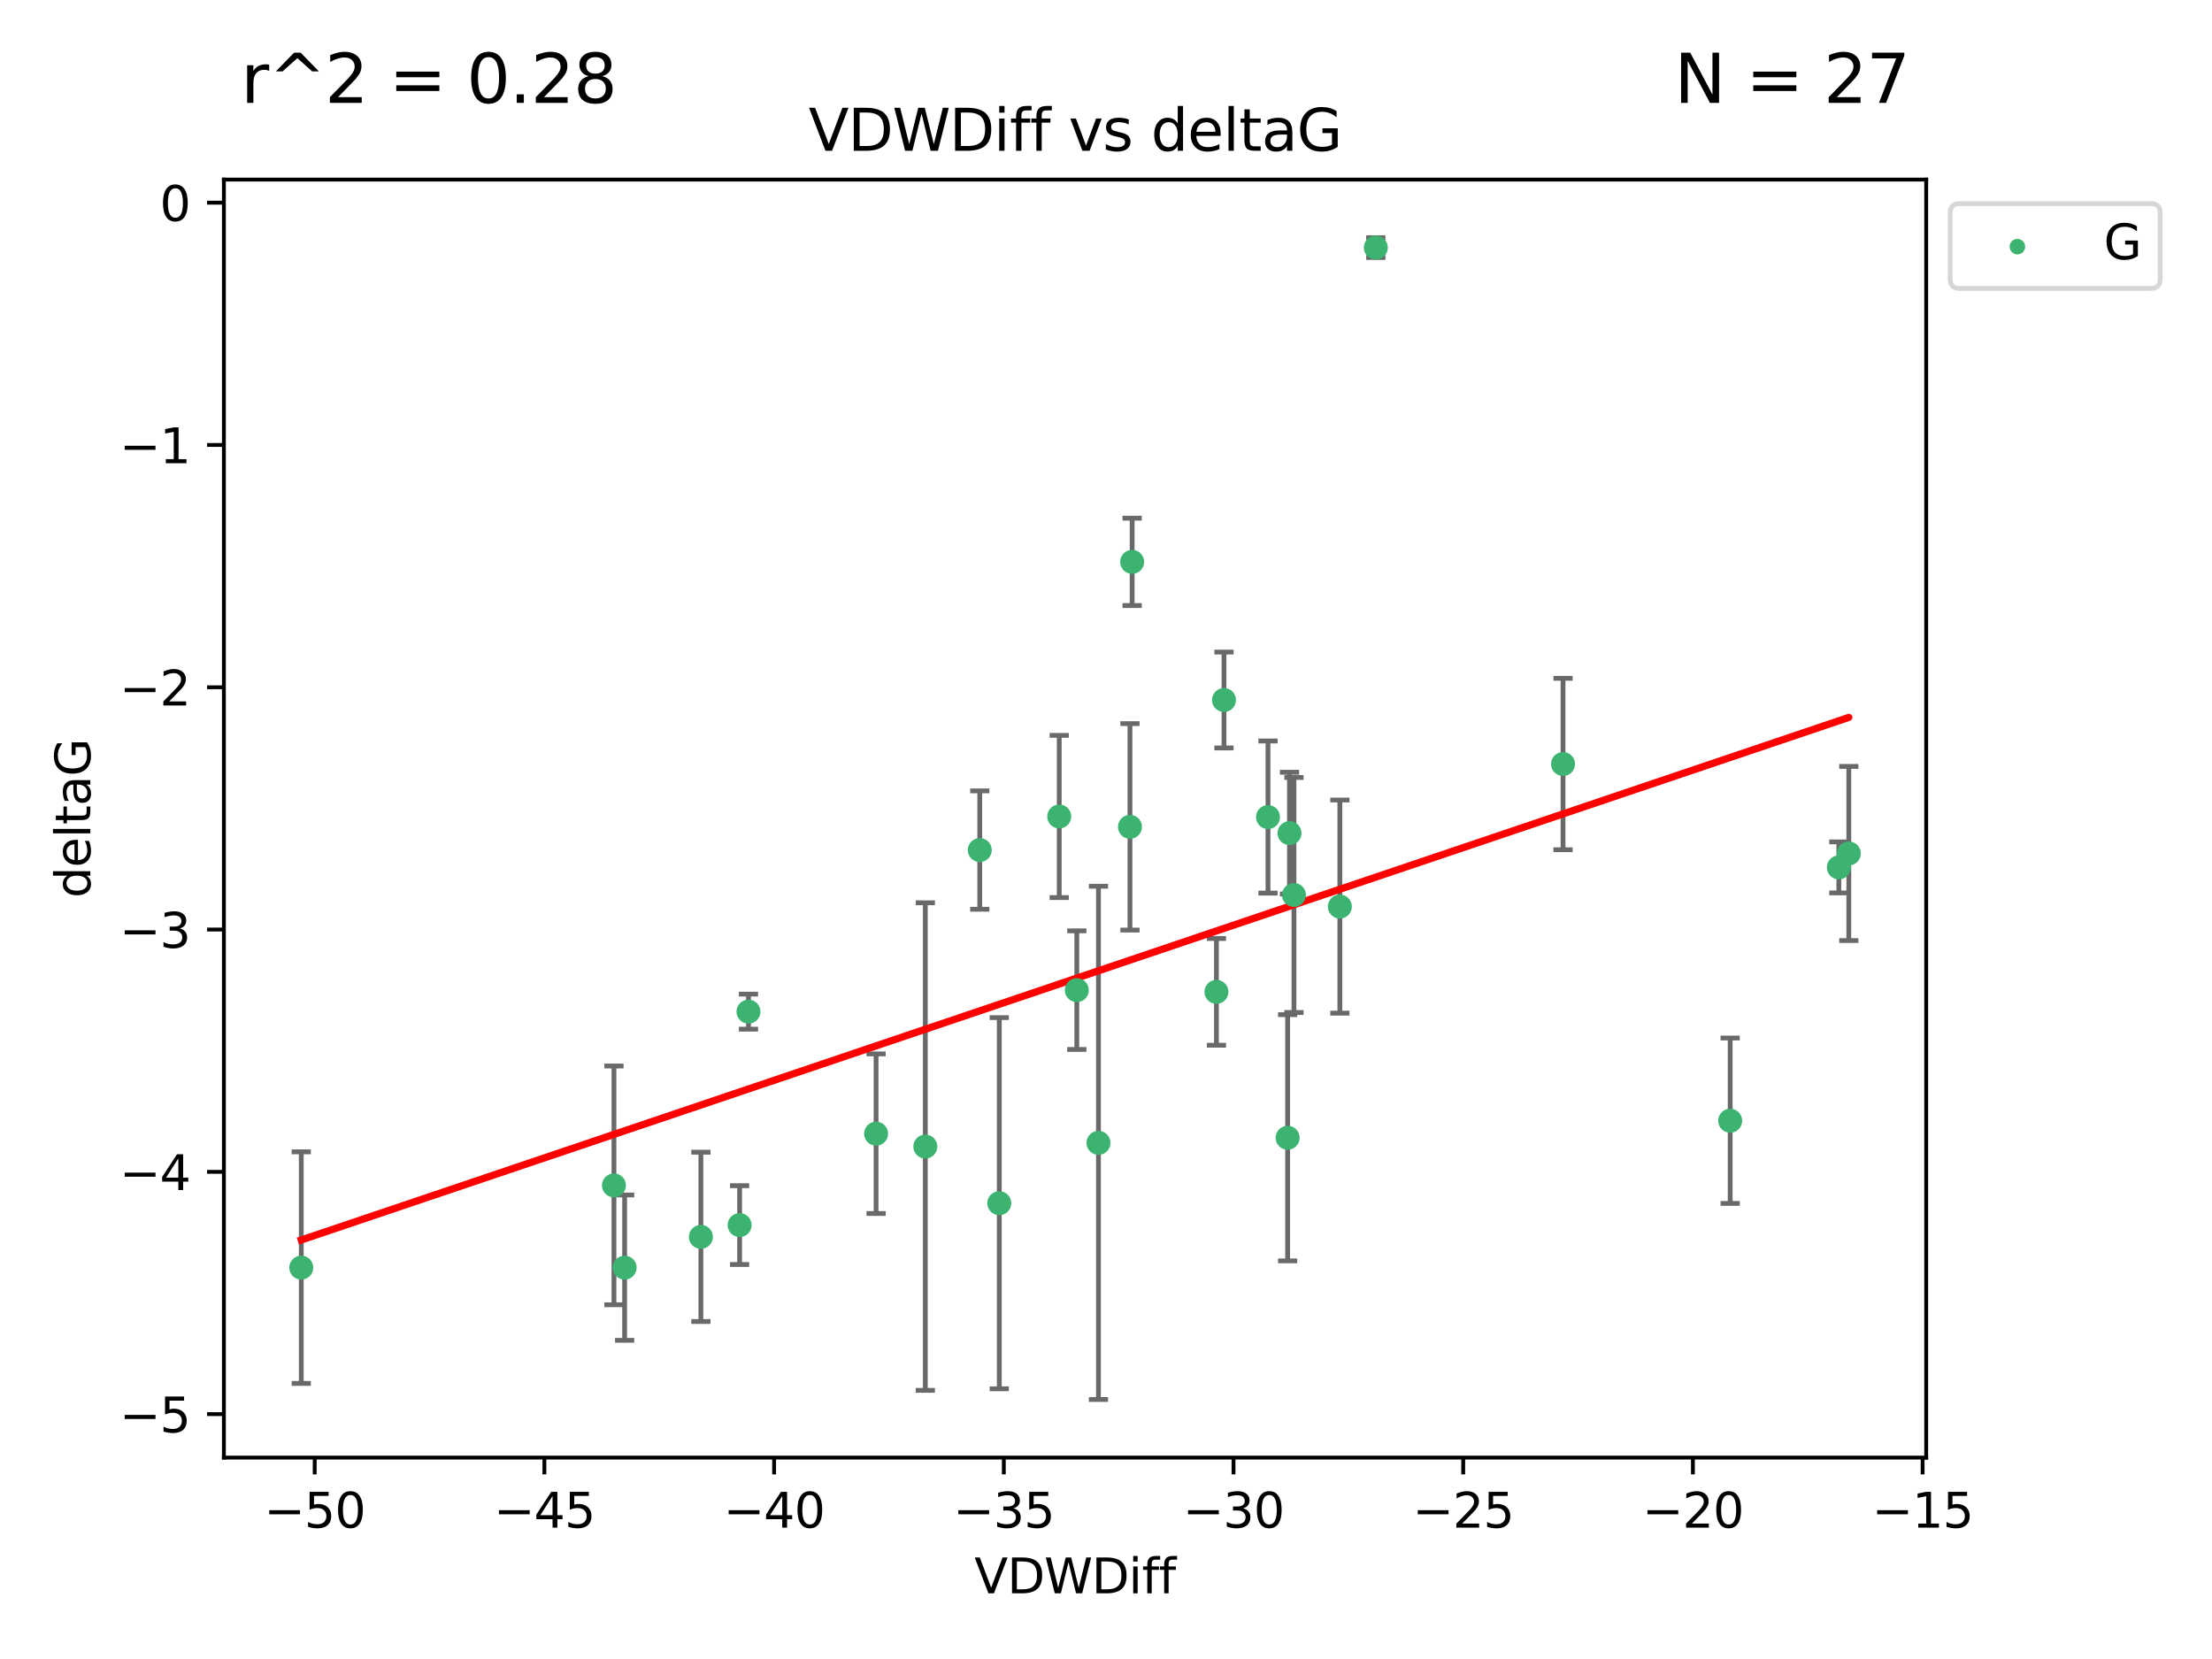 <?xml version="1.0" encoding="utf-8" standalone="no"?>
<!DOCTYPE svg PUBLIC "-//W3C//DTD SVG 1.1//EN"
  "http://www.w3.org/Graphics/SVG/1.1/DTD/svg11.dtd">
<svg xmlns:xlink="http://www.w3.org/1999/xlink" width="460.8pt" height="345.6pt" viewBox="0 0 460.8 345.6" xmlns="http://www.w3.org/2000/svg" version="1.1">
 <defs>
  <style type="text/css">*{stroke-linejoin: round; stroke-linecap: butt}</style>
 </defs>
 <g id="figure_1">
  <g id="patch_1">
   <path d="M 0 345.6 
L 460.8 345.6 
L 460.8 0 
L 0 0 
z
" style="fill: #ffffff"/>
  </g>
  <g id="axes_1">
   <g id="patch_2">
    <path d="M 46.64 303.64 
L 401.26 303.64 
L 401.26 37.411 
L 46.64 37.411 
z
" style="fill: #ffffff"/>
   </g>
   <g id="PathCollection_1">
    <defs>
     <path id="m684fda9895" d="M 0 1.118 
C 0.297 1.118 0.581 1 0.791 0.791 
C 1 0.581 1.118 0.297 1.118 0 
C 1.118 -0.297 1 -0.581 0.791 -0.791 
C 0.581 -1 0.297 -1.118 0 -1.118 
C -0.297 -1.118 -0.581 -1 -0.791 -0.791 
C -1 -0.581 -1.118 -0.297 -1.118 0 
C -1.118 0.297 -1 0.581 -0.791 0.791 
C -0.581 1 -0.297 1.118 0 1.118 
z
" style="stroke: #3cb371"/>
    </defs>
    <g clip-path="url(#p4670d445ef)">
     <use xlink:href="#m684fda9895" x="62.759" y="264.069" style="fill: #3cb371; stroke: #3cb371"/>
     <use xlink:href="#m684fda9895" x="127.897" y="246.937" style="fill: #3cb371; stroke: #3cb371"/>
     <use xlink:href="#m684fda9895" x="154.075" y="255.209" style="fill: #3cb371; stroke: #3cb371"/>
     <use xlink:href="#m684fda9895" x="146.008" y="257.659" style="fill: #3cb371; stroke: #3cb371"/>
     <use xlink:href="#m684fda9895" x="130.122" y="264.072" style="fill: #3cb371; stroke: #3cb371"/>
     <use xlink:href="#m684fda9895" x="224.318" y="206.264" style="fill: #3cb371; stroke: #3cb371"/>
     <use xlink:href="#m684fda9895" x="208.168" y="250.65" style="fill: #3cb371; stroke: #3cb371"/>
     <use xlink:href="#m684fda9895" x="253.406" y="206.622" style="fill: #3cb371; stroke: #3cb371"/>
     <use xlink:href="#m684fda9895" x="254.98" y="145.823" style="fill: #3cb371; stroke: #3cb371"/>
     <use xlink:href="#m684fda9895" x="204.103" y="177.085" style="fill: #3cb371; stroke: #3cb371"/>
     <use xlink:href="#m684fda9895" x="279.118" y="188.858" style="fill: #3cb371; stroke: #3cb371"/>
     <use xlink:href="#m684fda9895" x="192.76" y="238.852" style="fill: #3cb371; stroke: #3cb371"/>
     <use xlink:href="#m684fda9895" x="155.92" y="210.745" style="fill: #3cb371; stroke: #3cb371"/>
     <use xlink:href="#m684fda9895" x="235.847" y="117.048" style="fill: #3cb371; stroke: #3cb371"/>
     <use xlink:href="#m684fda9895" x="228.83" y="238.08" style="fill: #3cb371; stroke: #3cb371"/>
     <use xlink:href="#m684fda9895" x="182.503" y="236.168" style="fill: #3cb371; stroke: #3cb371"/>
     <use xlink:href="#m684fda9895" x="220.658" y="170.086" style="fill: #3cb371; stroke: #3cb371"/>
     <use xlink:href="#m684fda9895" x="264.146" y="170.207" style="fill: #3cb371; stroke: #3cb371"/>
     <use xlink:href="#m684fda9895" x="269.555" y="186.441" style="fill: #3cb371; stroke: #3cb371"/>
     <use xlink:href="#m684fda9895" x="268.628" y="173.557" style="fill: #3cb371; stroke: #3cb371"/>
     <use xlink:href="#m684fda9895" x="268.236" y="237.019" style="fill: #3cb371; stroke: #3cb371"/>
     <use xlink:href="#m684fda9895" x="235.392" y="172.248" style="fill: #3cb371; stroke: #3cb371"/>
     <use xlink:href="#m684fda9895" x="286.605" y="51.577" style="fill: #3cb371; stroke: #3cb371"/>
     <use xlink:href="#m684fda9895" x="385.141" y="177.796" style="fill: #3cb371; stroke: #3cb371"/>
     <use xlink:href="#m684fda9895" x="325.607" y="159.16" style="fill: #3cb371; stroke: #3cb371"/>
     <use xlink:href="#m684fda9895" x="383.065" y="180.698" style="fill: #3cb371; stroke: #3cb371"/>
     <use xlink:href="#m684fda9895" x="360.427" y="233.466" style="fill: #3cb371; stroke: #3cb371"/>
    </g>
   </g>
   <g id="matplotlib.axis_1">
    <g id="xtick_1">
     <g id="line2d_1">
      <defs>
       <path id="m253610bbf4" d="M 0 0 
L 0 3.5 
" style="stroke: #000000; stroke-width: 0.8"/>
      </defs>
      <g>
       <use xlink:href="#m253610bbf4" x="65.558" y="303.64" style="stroke: #000000; stroke-width: 0.8"/>
      </g>
     </g>
     <g id="text_1">
      <!-- −50 -->
      <g transform="translate(55.006 318.238)scale(0.1 -0.1)">
       <defs>
        <path id="DejaVuSans-2212" d="M 678 2272 
L 4684 2272 
L 4684 1741 
L 678 1741 
L 678 2272 
z
" transform="scale(0.016)"/>
        <path id="DejaVuSans-35" d="M 691 4666 
L 3169 4666 
L 3169 4134 
L 1269 4134 
L 1269 2991 
Q 1406 3038 1543 3061 
Q 1681 3084 1819 3084 
Q 2600 3084 3056 2656 
Q 3513 2228 3513 1497 
Q 3513 744 3044 326 
Q 2575 -91 1722 -91 
Q 1428 -91 1123 -41 
Q 819 9 494 109 
L 494 744 
Q 775 591 1075 516 
Q 1375 441 1709 441 
Q 2250 441 2565 725 
Q 2881 1009 2881 1497 
Q 2881 1984 2565 2268 
Q 2250 2553 1709 2553 
Q 1456 2553 1204 2497 
Q 953 2441 691 2322 
L 691 4666 
z
" transform="scale(0.016)"/>
        <path id="DejaVuSans-30" d="M 2034 4250 
Q 1547 4250 1301 3770 
Q 1056 3291 1056 2328 
Q 1056 1369 1301 889 
Q 1547 409 2034 409 
Q 2525 409 2770 889 
Q 3016 1369 3016 2328 
Q 3016 3291 2770 3770 
Q 2525 4250 2034 4250 
z
M 2034 4750 
Q 2819 4750 3233 4129 
Q 3647 3509 3647 2328 
Q 3647 1150 3233 529 
Q 2819 -91 2034 -91 
Q 1250 -91 836 529 
Q 422 1150 422 2328 
Q 422 3509 836 4129 
Q 1250 4750 2034 4750 
z
" transform="scale(0.016)"/>
       </defs>
       <use xlink:href="#DejaVuSans-2212"/>
       <use xlink:href="#DejaVuSans-35" x="83.789"/>
       <use xlink:href="#DejaVuSans-30" x="147.412"/>
      </g>
     </g>
    </g>
    <g id="xtick_2">
     <g id="line2d_2">
      <g>
       <use xlink:href="#m253610bbf4" x="113.409" y="303.64" style="stroke: #000000; stroke-width: 0.8"/>
      </g>
     </g>
     <g id="text_2">
      <!-- −45 -->
      <g transform="translate(102.857 318.238)scale(0.1 -0.1)">
       <defs>
        <path id="DejaVuSans-34" d="M 2419 4116 
L 825 1625 
L 2419 1625 
L 2419 4116 
z
M 2253 4666 
L 3047 4666 
L 3047 1625 
L 3713 1625 
L 3713 1100 
L 3047 1100 
L 3047 0 
L 2419 0 
L 2419 1100 
L 313 1100 
L 313 1709 
L 2253 4666 
z
" transform="scale(0.016)"/>
       </defs>
       <use xlink:href="#DejaVuSans-2212"/>
       <use xlink:href="#DejaVuSans-34" x="83.789"/>
       <use xlink:href="#DejaVuSans-35" x="147.412"/>
      </g>
     </g>
    </g>
    <g id="xtick_3">
     <g id="line2d_3">
      <g>
       <use xlink:href="#m253610bbf4" x="161.26" y="303.64" style="stroke: #000000; stroke-width: 0.8"/>
      </g>
     </g>
     <g id="text_3">
      <!-- −40 -->
      <g transform="translate(150.708 318.238)scale(0.1 -0.1)">
       <use xlink:href="#DejaVuSans-2212"/>
       <use xlink:href="#DejaVuSans-34" x="83.789"/>
       <use xlink:href="#DejaVuSans-30" x="147.412"/>
      </g>
     </g>
    </g>
    <g id="xtick_4">
     <g id="line2d_4">
      <g>
       <use xlink:href="#m253610bbf4" x="209.111" y="303.64" style="stroke: #000000; stroke-width: 0.8"/>
      </g>
     </g>
     <g id="text_4">
      <!-- −35 -->
      <g transform="translate(198.559 318.238)scale(0.1 -0.1)">
       <defs>
        <path id="DejaVuSans-33" d="M 2597 2516 
Q 3050 2419 3304 2112 
Q 3559 1806 3559 1356 
Q 3559 666 3084 287 
Q 2609 -91 1734 -91 
Q 1441 -91 1130 -33 
Q 819 25 488 141 
L 488 750 
Q 750 597 1062 519 
Q 1375 441 1716 441 
Q 2309 441 2620 675 
Q 2931 909 2931 1356 
Q 2931 1769 2642 2001 
Q 2353 2234 1838 2234 
L 1294 2234 
L 1294 2753 
L 1863 2753 
Q 2328 2753 2575 2939 
Q 2822 3125 2822 3475 
Q 2822 3834 2567 4026 
Q 2313 4219 1838 4219 
Q 1578 4219 1281 4162 
Q 984 4106 628 3988 
L 628 4550 
Q 988 4650 1302 4700 
Q 1616 4750 1894 4750 
Q 2613 4750 3031 4423 
Q 3450 4097 3450 3541 
Q 3450 3153 3228 2886 
Q 3006 2619 2597 2516 
z
" transform="scale(0.016)"/>
       </defs>
       <use xlink:href="#DejaVuSans-2212"/>
       <use xlink:href="#DejaVuSans-33" x="83.789"/>
       <use xlink:href="#DejaVuSans-35" x="147.412"/>
      </g>
     </g>
    </g>
    <g id="xtick_5">
     <g id="line2d_5">
      <g>
       <use xlink:href="#m253610bbf4" x="256.962" y="303.64" style="stroke: #000000; stroke-width: 0.8"/>
      </g>
     </g>
     <g id="text_5">
      <!-- −30 -->
      <g transform="translate(246.41 318.238)scale(0.1 -0.1)">
       <use xlink:href="#DejaVuSans-2212"/>
       <use xlink:href="#DejaVuSans-33" x="83.789"/>
       <use xlink:href="#DejaVuSans-30" x="147.412"/>
      </g>
     </g>
    </g>
    <g id="xtick_6">
     <g id="line2d_6">
      <g>
       <use xlink:href="#m253610bbf4" x="304.813" y="303.64" style="stroke: #000000; stroke-width: 0.8"/>
      </g>
     </g>
     <g id="text_6">
      <!-- −25 -->
      <g transform="translate(294.261 318.238)scale(0.1 -0.1)">
       <defs>
        <path id="DejaVuSans-32" d="M 1228 531 
L 3431 531 
L 3431 0 
L 469 0 
L 469 531 
Q 828 903 1448 1529 
Q 2069 2156 2228 2338 
Q 2531 2678 2651 2914 
Q 2772 3150 2772 3378 
Q 2772 3750 2511 3984 
Q 2250 4219 1831 4219 
Q 1534 4219 1204 4116 
Q 875 4013 500 3803 
L 500 4441 
Q 881 4594 1212 4672 
Q 1544 4750 1819 4750 
Q 2544 4750 2975 4387 
Q 3406 4025 3406 3419 
Q 3406 3131 3298 2873 
Q 3191 2616 2906 2266 
Q 2828 2175 2409 1742 
Q 1991 1309 1228 531 
z
" transform="scale(0.016)"/>
       </defs>
       <use xlink:href="#DejaVuSans-2212"/>
       <use xlink:href="#DejaVuSans-32" x="83.789"/>
       <use xlink:href="#DejaVuSans-35" x="147.412"/>
      </g>
     </g>
    </g>
    <g id="xtick_7">
     <g id="line2d_7">
      <g>
       <use xlink:href="#m253610bbf4" x="352.664" y="303.64" style="stroke: #000000; stroke-width: 0.8"/>
      </g>
     </g>
     <g id="text_7">
      <!-- −20 -->
      <g transform="translate(342.112 318.238)scale(0.1 -0.1)">
       <use xlink:href="#DejaVuSans-2212"/>
       <use xlink:href="#DejaVuSans-32" x="83.789"/>
       <use xlink:href="#DejaVuSans-30" x="147.412"/>
      </g>
     </g>
    </g>
    <g id="xtick_8">
     <g id="line2d_8">
      <g>
       <use xlink:href="#m253610bbf4" x="400.515" y="303.64" style="stroke: #000000; stroke-width: 0.8"/>
      </g>
     </g>
     <g id="text_8">
      <!-- −15 -->
      <g transform="translate(389.963 318.238)scale(0.1 -0.1)">
       <defs>
        <path id="DejaVuSans-31" d="M 794 531 
L 1825 531 
L 1825 4091 
L 703 3866 
L 703 4441 
L 1819 4666 
L 2450 4666 
L 2450 531 
L 3481 531 
L 3481 0 
L 794 0 
L 794 531 
z
" transform="scale(0.016)"/>
       </defs>
       <use xlink:href="#DejaVuSans-2212"/>
       <use xlink:href="#DejaVuSans-31" x="83.789"/>
       <use xlink:href="#DejaVuSans-35" x="147.412"/>
      </g>
     </g>
    </g>
    <g id="text_9">
     <!-- VDWDiff -->
     <g transform="translate(202.977 331.917)scale(0.1 -0.1)">
      <defs>
       <path id="DejaVuSans-56" d="M 1831 0 
L 50 4666 
L 709 4666 
L 2188 738 
L 3669 4666 
L 4325 4666 
L 2547 0 
L 1831 0 
z
" transform="scale(0.016)"/>
       <path id="DejaVuSans-44" d="M 1259 4147 
L 1259 519 
L 2022 519 
Q 2988 519 3436 956 
Q 3884 1394 3884 2338 
Q 3884 3275 3436 3711 
Q 2988 4147 2022 4147 
L 1259 4147 
z
M 628 4666 
L 1925 4666 
Q 3281 4666 3915 4102 
Q 4550 3538 4550 2338 
Q 4550 1131 3912 565 
Q 3275 0 1925 0 
L 628 0 
L 628 4666 
z
" transform="scale(0.016)"/>
       <path id="DejaVuSans-57" d="M 213 4666 
L 850 4666 
L 1831 722 
L 2809 4666 
L 3519 4666 
L 4500 722 
L 5478 4666 
L 6119 4666 
L 4947 0 
L 4153 0 
L 3169 4050 
L 2175 0 
L 1381 0 
L 213 4666 
z
" transform="scale(0.016)"/>
       <path id="DejaVuSans-69" d="M 603 3500 
L 1178 3500 
L 1178 0 
L 603 0 
L 603 3500 
z
M 603 4863 
L 1178 4863 
L 1178 4134 
L 603 4134 
L 603 4863 
z
" transform="scale(0.016)"/>
       <path id="DejaVuSans-66" d="M 2375 4863 
L 2375 4384 
L 1825 4384 
Q 1516 4384 1395 4259 
Q 1275 4134 1275 3809 
L 1275 3500 
L 2222 3500 
L 2222 3053 
L 1275 3053 
L 1275 0 
L 697 0 
L 697 3053 
L 147 3053 
L 147 3500 
L 697 3500 
L 697 3744 
Q 697 4328 969 4595 
Q 1241 4863 1831 4863 
L 2375 4863 
z
" transform="scale(0.016)"/>
      </defs>
      <use xlink:href="#DejaVuSans-56"/>
      <use xlink:href="#DejaVuSans-44" x="68.408"/>
      <use xlink:href="#DejaVuSans-57" x="145.41"/>
      <use xlink:href="#DejaVuSans-44" x="244.287"/>
      <use xlink:href="#DejaVuSans-69" x="321.289"/>
      <use xlink:href="#DejaVuSans-66" x="349.072"/>
      <use xlink:href="#DejaVuSans-66" x="384.277"/>
     </g>
    </g>
   </g>
   <g id="matplotlib.axis_2">
    <g id="ytick_1">
     <g id="line2d_9">
      <defs>
       <path id="m096ee2877f" d="M 0 0 
L -3.5 0 
" style="stroke: #000000; stroke-width: 0.8"/>
      </defs>
      <g>
       <use xlink:href="#m096ee2877f" x="46.64" y="294.589" style="stroke: #000000; stroke-width: 0.8"/>
      </g>
     </g>
     <g id="text_10">
      <!-- −5 -->
      <g transform="translate(24.898 298.388)scale(0.1 -0.1)">
       <use xlink:href="#DejaVuSans-2212"/>
       <use xlink:href="#DejaVuSans-35" x="83.789"/>
      </g>
     </g>
    </g>
    <g id="ytick_2">
     <g id="line2d_10">
      <g>
       <use xlink:href="#m096ee2877f" x="46.64" y="244.116" style="stroke: #000000; stroke-width: 0.8"/>
      </g>
     </g>
     <g id="text_11">
      <!-- −4 -->
      <g transform="translate(24.898 247.915)scale(0.1 -0.1)">
       <use xlink:href="#DejaVuSans-2212"/>
       <use xlink:href="#DejaVuSans-34" x="83.789"/>
      </g>
     </g>
    </g>
    <g id="ytick_3">
     <g id="line2d_11">
      <g>
       <use xlink:href="#m096ee2877f" x="46.64" y="193.642" style="stroke: #000000; stroke-width: 0.8"/>
      </g>
     </g>
     <g id="text_12">
      <!-- −3 -->
      <g transform="translate(24.898 197.441)scale(0.1 -0.1)">
       <use xlink:href="#DejaVuSans-2212"/>
       <use xlink:href="#DejaVuSans-33" x="83.789"/>
      </g>
     </g>
    </g>
    <g id="ytick_4">
     <g id="line2d_12">
      <g>
       <use xlink:href="#m096ee2877f" x="46.64" y="143.169" style="stroke: #000000; stroke-width: 0.8"/>
      </g>
     </g>
     <g id="text_13">
      <!-- −2 -->
      <g transform="translate(24.898 146.968)scale(0.1 -0.1)">
       <use xlink:href="#DejaVuSans-2212"/>
       <use xlink:href="#DejaVuSans-32" x="83.789"/>
      </g>
     </g>
    </g>
    <g id="ytick_5">
     <g id="line2d_13">
      <g>
       <use xlink:href="#m096ee2877f" x="46.64" y="92.695" style="stroke: #000000; stroke-width: 0.8"/>
      </g>
     </g>
     <g id="text_14">
      <!-- −1 -->
      <g transform="translate(24.898 96.494)scale(0.1 -0.1)">
       <use xlink:href="#DejaVuSans-2212"/>
       <use xlink:href="#DejaVuSans-31" x="83.789"/>
      </g>
     </g>
    </g>
    <g id="ytick_6">
     <g id="line2d_14">
      <g>
       <use xlink:href="#m096ee2877f" x="46.64" y="42.222" style="stroke: #000000; stroke-width: 0.8"/>
      </g>
     </g>
     <g id="text_15">
      <!-- 0 -->
      <g transform="translate(33.278 46.021)scale(0.1 -0.1)">
       <use xlink:href="#DejaVuSans-30"/>
      </g>
     </g>
    </g>
    <g id="text_16">
     <!-- deltaG -->
     <g transform="translate(18.818 187.064)rotate(-90)scale(0.1 -0.1)">
      <defs>
       <path id="DejaVuSans-64" d="M 2906 2969 
L 2906 4863 
L 3481 4863 
L 3481 0 
L 2906 0 
L 2906 525 
Q 2725 213 2448 61 
Q 2172 -91 1784 -91 
Q 1150 -91 751 415 
Q 353 922 353 1747 
Q 353 2572 751 3078 
Q 1150 3584 1784 3584 
Q 2172 3584 2448 3432 
Q 2725 3281 2906 2969 
z
M 947 1747 
Q 947 1113 1208 752 
Q 1469 391 1925 391 
Q 2381 391 2643 752 
Q 2906 1113 2906 1747 
Q 2906 2381 2643 2742 
Q 2381 3103 1925 3103 
Q 1469 3103 1208 2742 
Q 947 2381 947 1747 
z
" transform="scale(0.016)"/>
       <path id="DejaVuSans-65" d="M 3597 1894 
L 3597 1613 
L 953 1613 
Q 991 1019 1311 708 
Q 1631 397 2203 397 
Q 2534 397 2845 478 
Q 3156 559 3463 722 
L 3463 178 
Q 3153 47 2828 -22 
Q 2503 -91 2169 -91 
Q 1331 -91 842 396 
Q 353 884 353 1716 
Q 353 2575 817 3079 
Q 1281 3584 2069 3584 
Q 2775 3584 3186 3129 
Q 3597 2675 3597 1894 
z
M 3022 2063 
Q 3016 2534 2758 2815 
Q 2500 3097 2075 3097 
Q 1594 3097 1305 2825 
Q 1016 2553 972 2059 
L 3022 2063 
z
" transform="scale(0.016)"/>
       <path id="DejaVuSans-6c" d="M 603 4863 
L 1178 4863 
L 1178 0 
L 603 0 
L 603 4863 
z
" transform="scale(0.016)"/>
       <path id="DejaVuSans-74" d="M 1172 4494 
L 1172 3500 
L 2356 3500 
L 2356 3053 
L 1172 3053 
L 1172 1153 
Q 1172 725 1289 603 
Q 1406 481 1766 481 
L 2356 481 
L 2356 0 
L 1766 0 
Q 1100 0 847 248 
Q 594 497 594 1153 
L 594 3053 
L 172 3053 
L 172 3500 
L 594 3500 
L 594 4494 
L 1172 4494 
z
" transform="scale(0.016)"/>
       <path id="DejaVuSans-61" d="M 2194 1759 
Q 1497 1759 1228 1600 
Q 959 1441 959 1056 
Q 959 750 1161 570 
Q 1363 391 1709 391 
Q 2188 391 2477 730 
Q 2766 1069 2766 1631 
L 2766 1759 
L 2194 1759 
z
M 3341 1997 
L 3341 0 
L 2766 0 
L 2766 531 
Q 2569 213 2275 61 
Q 1981 -91 1556 -91 
Q 1019 -91 701 211 
Q 384 513 384 1019 
Q 384 1609 779 1909 
Q 1175 2209 1959 2209 
L 2766 2209 
L 2766 2266 
Q 2766 2663 2505 2880 
Q 2244 3097 1772 3097 
Q 1472 3097 1187 3025 
Q 903 2953 641 2809 
L 641 3341 
Q 956 3463 1253 3523 
Q 1550 3584 1831 3584 
Q 2591 3584 2966 3190 
Q 3341 2797 3341 1997 
z
" transform="scale(0.016)"/>
       <path id="DejaVuSans-47" d="M 3809 666 
L 3809 1919 
L 2778 1919 
L 2778 2438 
L 4434 2438 
L 4434 434 
Q 4069 175 3628 42 
Q 3188 -91 2688 -91 
Q 1594 -91 976 548 
Q 359 1188 359 2328 
Q 359 3472 976 4111 
Q 1594 4750 2688 4750 
Q 3144 4750 3555 4637 
Q 3966 4525 4313 4306 
L 4313 3634 
Q 3963 3931 3569 4081 
Q 3175 4231 2741 4231 
Q 1884 4231 1454 3753 
Q 1025 3275 1025 2328 
Q 1025 1384 1454 906 
Q 1884 428 2741 428 
Q 3075 428 3337 486 
Q 3600 544 3809 666 
z
" transform="scale(0.016)"/>
      </defs>
      <use xlink:href="#DejaVuSans-64"/>
      <use xlink:href="#DejaVuSans-65" x="63.477"/>
      <use xlink:href="#DejaVuSans-6c" x="125"/>
      <use xlink:href="#DejaVuSans-74" x="152.783"/>
      <use xlink:href="#DejaVuSans-61" x="191.992"/>
      <use xlink:href="#DejaVuSans-47" x="253.271"/>
     </g>
    </g>
   </g>
   <g id="LineCollection_1">
    <path d="M 62.759 288.19 
L 62.759 239.948 
" clip-path="url(#p4670d445ef)" style="fill: none; stroke: #696969"/>
    <path d="M 127.897 271.806 
L 127.897 222.069 
" clip-path="url(#p4670d445ef)" style="fill: none; stroke: #696969"/>
    <path d="M 154.075 263.418 
L 154.075 247 
" clip-path="url(#p4670d445ef)" style="fill: none; stroke: #696969"/>
    <path d="M 146.008 275.295 
L 146.008 240.023 
" clip-path="url(#p4670d445ef)" style="fill: none; stroke: #696969"/>
    <path d="M 130.122 279.211 
L 130.122 248.933 
" clip-path="url(#p4670d445ef)" style="fill: none; stroke: #696969"/>
    <path d="M 224.318 218.619 
L 224.318 193.909 
" clip-path="url(#p4670d445ef)" style="fill: none; stroke: #696969"/>
    <path d="M 208.168 289.318 
L 208.168 211.983 
" clip-path="url(#p4670d445ef)" style="fill: none; stroke: #696969"/>
    <path d="M 253.406 217.741 
L 253.406 195.503 
" clip-path="url(#p4670d445ef)" style="fill: none; stroke: #696969"/>
    <path d="M 254.98 155.811 
L 254.98 135.835 
" clip-path="url(#p4670d445ef)" style="fill: none; stroke: #696969"/>
    <path d="M 204.103 189.416 
L 204.103 164.753 
" clip-path="url(#p4670d445ef)" style="fill: none; stroke: #696969"/>
    <path d="M 279.118 211.057 
L 279.118 166.66 
" clip-path="url(#p4670d445ef)" style="fill: none; stroke: #696969"/>
    <path d="M 192.76 289.638 
L 192.76 188.066 
" clip-path="url(#p4670d445ef)" style="fill: none; stroke: #696969"/>
    <path d="M 155.92 214.393 
L 155.92 207.098 
" clip-path="url(#p4670d445ef)" style="fill: none; stroke: #696969"/>
    <path d="M 235.847 126.147 
L 235.847 107.948 
" clip-path="url(#p4670d445ef)" style="fill: none; stroke: #696969"/>
    <path d="M 228.83 291.539 
L 228.83 184.621 
" clip-path="url(#p4670d445ef)" style="fill: none; stroke: #696969"/>
    <path d="M 182.503 252.793 
L 182.503 219.543 
" clip-path="url(#p4670d445ef)" style="fill: none; stroke: #696969"/>
    <path d="M 220.658 186.98 
L 220.658 153.192 
" clip-path="url(#p4670d445ef)" style="fill: none; stroke: #696969"/>
    <path d="M 264.146 186.051 
L 264.146 154.363 
" clip-path="url(#p4670d445ef)" style="fill: none; stroke: #696969"/>
    <path d="M 269.555 210.922 
L 269.555 161.961 
" clip-path="url(#p4670d445ef)" style="fill: none; stroke: #696969"/>
    <path d="M 268.628 186.238 
L 268.628 160.876 
" clip-path="url(#p4670d445ef)" style="fill: none; stroke: #696969"/>
    <path d="M 268.236 262.664 
L 268.236 211.373 
" clip-path="url(#p4670d445ef)" style="fill: none; stroke: #696969"/>
    <path d="M 235.392 193.753 
L 235.392 150.742 
" clip-path="url(#p4670d445ef)" style="fill: none; stroke: #696969"/>
    <path d="M 286.605 53.642 
L 286.605 49.513 
" clip-path="url(#p4670d445ef)" style="fill: none; stroke: #696969"/>
    <path d="M 385.141 195.935 
L 385.141 159.658 
" clip-path="url(#p4670d445ef)" style="fill: none; stroke: #696969"/>
    <path d="M 325.607 177.013 
L 325.607 141.306 
" clip-path="url(#p4670d445ef)" style="fill: none; stroke: #696969"/>
    <path d="M 383.065 186.013 
L 383.065 175.382 
" clip-path="url(#p4670d445ef)" style="fill: none; stroke: #696969"/>
    <path d="M 360.427 250.692 
L 360.427 216.239 
" clip-path="url(#p4670d445ef)" style="fill: none; stroke: #696969"/>
   </g>
   <g id="line2d_15">
    <defs>
     <path id="m0e57dce0c7" d="M 2 0 
L -2 -0 
" style="stroke: #696969"/>
    </defs>
    <g clip-path="url(#p4670d445ef)">
     <use xlink:href="#m0e57dce0c7" x="62.759" y="288.19" style="fill: #696969; stroke: #696969"/>
     <use xlink:href="#m0e57dce0c7" x="127.897" y="271.806" style="fill: #696969; stroke: #696969"/>
     <use xlink:href="#m0e57dce0c7" x="154.075" y="263.418" style="fill: #696969; stroke: #696969"/>
     <use xlink:href="#m0e57dce0c7" x="146.008" y="275.295" style="fill: #696969; stroke: #696969"/>
     <use xlink:href="#m0e57dce0c7" x="130.122" y="279.211" style="fill: #696969; stroke: #696969"/>
     <use xlink:href="#m0e57dce0c7" x="224.318" y="218.619" style="fill: #696969; stroke: #696969"/>
     <use xlink:href="#m0e57dce0c7" x="208.168" y="289.318" style="fill: #696969; stroke: #696969"/>
     <use xlink:href="#m0e57dce0c7" x="253.406" y="217.741" style="fill: #696969; stroke: #696969"/>
     <use xlink:href="#m0e57dce0c7" x="254.98" y="155.811" style="fill: #696969; stroke: #696969"/>
     <use xlink:href="#m0e57dce0c7" x="204.103" y="189.416" style="fill: #696969; stroke: #696969"/>
     <use xlink:href="#m0e57dce0c7" x="279.118" y="211.057" style="fill: #696969; stroke: #696969"/>
     <use xlink:href="#m0e57dce0c7" x="192.76" y="289.638" style="fill: #696969; stroke: #696969"/>
     <use xlink:href="#m0e57dce0c7" x="155.92" y="214.393" style="fill: #696969; stroke: #696969"/>
     <use xlink:href="#m0e57dce0c7" x="235.847" y="126.147" style="fill: #696969; stroke: #696969"/>
     <use xlink:href="#m0e57dce0c7" x="228.83" y="291.539" style="fill: #696969; stroke: #696969"/>
     <use xlink:href="#m0e57dce0c7" x="182.503" y="252.793" style="fill: #696969; stroke: #696969"/>
     <use xlink:href="#m0e57dce0c7" x="220.658" y="186.98" style="fill: #696969; stroke: #696969"/>
     <use xlink:href="#m0e57dce0c7" x="264.146" y="186.051" style="fill: #696969; stroke: #696969"/>
     <use xlink:href="#m0e57dce0c7" x="269.555" y="210.922" style="fill: #696969; stroke: #696969"/>
     <use xlink:href="#m0e57dce0c7" x="268.628" y="186.238" style="fill: #696969; stroke: #696969"/>
     <use xlink:href="#m0e57dce0c7" x="268.236" y="262.664" style="fill: #696969; stroke: #696969"/>
     <use xlink:href="#m0e57dce0c7" x="235.392" y="193.753" style="fill: #696969; stroke: #696969"/>
     <use xlink:href="#m0e57dce0c7" x="286.605" y="53.642" style="fill: #696969; stroke: #696969"/>
     <use xlink:href="#m0e57dce0c7" x="385.141" y="195.935" style="fill: #696969; stroke: #696969"/>
     <use xlink:href="#m0e57dce0c7" x="325.607" y="177.013" style="fill: #696969; stroke: #696969"/>
     <use xlink:href="#m0e57dce0c7" x="383.065" y="186.013" style="fill: #696969; stroke: #696969"/>
     <use xlink:href="#m0e57dce0c7" x="360.427" y="250.692" style="fill: #696969; stroke: #696969"/>
    </g>
   </g>
   <g id="line2d_16">
    <g clip-path="url(#p4670d445ef)">
     <use xlink:href="#m0e57dce0c7" x="62.759" y="239.948" style="fill: #696969; stroke: #696969"/>
     <use xlink:href="#m0e57dce0c7" x="127.897" y="222.069" style="fill: #696969; stroke: #696969"/>
     <use xlink:href="#m0e57dce0c7" x="154.075" y="247" style="fill: #696969; stroke: #696969"/>
     <use xlink:href="#m0e57dce0c7" x="146.008" y="240.023" style="fill: #696969; stroke: #696969"/>
     <use xlink:href="#m0e57dce0c7" x="130.122" y="248.933" style="fill: #696969; stroke: #696969"/>
     <use xlink:href="#m0e57dce0c7" x="224.318" y="193.909" style="fill: #696969; stroke: #696969"/>
     <use xlink:href="#m0e57dce0c7" x="208.168" y="211.983" style="fill: #696969; stroke: #696969"/>
     <use xlink:href="#m0e57dce0c7" x="253.406" y="195.503" style="fill: #696969; stroke: #696969"/>
     <use xlink:href="#m0e57dce0c7" x="254.98" y="135.835" style="fill: #696969; stroke: #696969"/>
     <use xlink:href="#m0e57dce0c7" x="204.103" y="164.753" style="fill: #696969; stroke: #696969"/>
     <use xlink:href="#m0e57dce0c7" x="279.118" y="166.66" style="fill: #696969; stroke: #696969"/>
     <use xlink:href="#m0e57dce0c7" x="192.76" y="188.066" style="fill: #696969; stroke: #696969"/>
     <use xlink:href="#m0e57dce0c7" x="155.92" y="207.098" style="fill: #696969; stroke: #696969"/>
     <use xlink:href="#m0e57dce0c7" x="235.847" y="107.948" style="fill: #696969; stroke: #696969"/>
     <use xlink:href="#m0e57dce0c7" x="228.83" y="184.621" style="fill: #696969; stroke: #696969"/>
     <use xlink:href="#m0e57dce0c7" x="182.503" y="219.543" style="fill: #696969; stroke: #696969"/>
     <use xlink:href="#m0e57dce0c7" x="220.658" y="153.192" style="fill: #696969; stroke: #696969"/>
     <use xlink:href="#m0e57dce0c7" x="264.146" y="154.363" style="fill: #696969; stroke: #696969"/>
     <use xlink:href="#m0e57dce0c7" x="269.555" y="161.961" style="fill: #696969; stroke: #696969"/>
     <use xlink:href="#m0e57dce0c7" x="268.628" y="160.876" style="fill: #696969; stroke: #696969"/>
     <use xlink:href="#m0e57dce0c7" x="268.236" y="211.373" style="fill: #696969; stroke: #696969"/>
     <use xlink:href="#m0e57dce0c7" x="235.392" y="150.742" style="fill: #696969; stroke: #696969"/>
     <use xlink:href="#m0e57dce0c7" x="286.605" y="49.513" style="fill: #696969; stroke: #696969"/>
     <use xlink:href="#m0e57dce0c7" x="385.141" y="159.658" style="fill: #696969; stroke: #696969"/>
     <use xlink:href="#m0e57dce0c7" x="325.607" y="141.306" style="fill: #696969; stroke: #696969"/>
     <use xlink:href="#m0e57dce0c7" x="383.065" y="175.382" style="fill: #696969; stroke: #696969"/>
     <use xlink:href="#m0e57dce0c7" x="360.427" y="216.239" style="fill: #696969; stroke: #696969"/>
    </g>
   </g>
   <g id="line2d_17">
    <path d="M 62.759 258.309 
L 127.897 236.314 
L 154.075 227.474 
L 146.008 230.198 
L 130.122 235.562 
L 224.318 203.755 
L 208.168 209.208 
L 253.406 193.933 
L 254.98 193.401 
L 204.103 210.581 
L 279.118 185.25 
L 192.76 214.411 
L 155.92 226.851 
L 235.847 199.862 
L 228.83 202.231 
L 182.503 217.875 
L 220.658 204.991 
L 264.146 190.306 
L 269.555 188.48 
L 268.628 188.793 
L 268.236 188.925 
L 235.392 200.016 
L 286.605 182.722 
L 385.141 149.45 
L 325.607 169.553 
L 383.065 150.15 
L 360.427 157.795 
" clip-path="url(#p4670d445ef)" style="fill: none; stroke: #ff0000; stroke-width: 1.5; stroke-linecap: square"/>
   </g>
   <g id="line2d_18">
    <defs>
     <path id="m79bcc5cbe0" d="M 0 2 
C 0.53 2 1.039 1.789 1.414 1.414 
C 1.789 1.039 2 0.53 2 0 
C 2 -0.53 1.789 -1.039 1.414 -1.414 
C 1.039 -1.789 0.53 -2 0 -2 
C -0.53 -2 -1.039 -1.789 -1.414 -1.414 
C -1.789 -1.039 -2 -0.53 -2 0 
C -2 0.53 -1.789 1.039 -1.414 1.414 
C -1.039 1.789 -0.53 2 0 2 
z
" style="stroke: #3cb371"/>
    </defs>
    <g clip-path="url(#p4670d445ef)">
     <use xlink:href="#m79bcc5cbe0" x="62.759" y="264.069" style="fill: #3cb371; stroke: #3cb371"/>
     <use xlink:href="#m79bcc5cbe0" x="127.897" y="246.937" style="fill: #3cb371; stroke: #3cb371"/>
     <use xlink:href="#m79bcc5cbe0" x="154.075" y="255.209" style="fill: #3cb371; stroke: #3cb371"/>
     <use xlink:href="#m79bcc5cbe0" x="146.008" y="257.659" style="fill: #3cb371; stroke: #3cb371"/>
     <use xlink:href="#m79bcc5cbe0" x="130.122" y="264.072" style="fill: #3cb371; stroke: #3cb371"/>
     <use xlink:href="#m79bcc5cbe0" x="224.318" y="206.264" style="fill: #3cb371; stroke: #3cb371"/>
     <use xlink:href="#m79bcc5cbe0" x="208.168" y="250.65" style="fill: #3cb371; stroke: #3cb371"/>
     <use xlink:href="#m79bcc5cbe0" x="253.406" y="206.622" style="fill: #3cb371; stroke: #3cb371"/>
     <use xlink:href="#m79bcc5cbe0" x="254.98" y="145.823" style="fill: #3cb371; stroke: #3cb371"/>
     <use xlink:href="#m79bcc5cbe0" x="204.103" y="177.085" style="fill: #3cb371; stroke: #3cb371"/>
     <use xlink:href="#m79bcc5cbe0" x="279.118" y="188.858" style="fill: #3cb371; stroke: #3cb371"/>
     <use xlink:href="#m79bcc5cbe0" x="192.76" y="238.852" style="fill: #3cb371; stroke: #3cb371"/>
     <use xlink:href="#m79bcc5cbe0" x="155.92" y="210.745" style="fill: #3cb371; stroke: #3cb371"/>
     <use xlink:href="#m79bcc5cbe0" x="235.847" y="117.048" style="fill: #3cb371; stroke: #3cb371"/>
     <use xlink:href="#m79bcc5cbe0" x="228.83" y="238.08" style="fill: #3cb371; stroke: #3cb371"/>
     <use xlink:href="#m79bcc5cbe0" x="182.503" y="236.168" style="fill: #3cb371; stroke: #3cb371"/>
     <use xlink:href="#m79bcc5cbe0" x="220.658" y="170.086" style="fill: #3cb371; stroke: #3cb371"/>
     <use xlink:href="#m79bcc5cbe0" x="264.146" y="170.207" style="fill: #3cb371; stroke: #3cb371"/>
     <use xlink:href="#m79bcc5cbe0" x="269.555" y="186.441" style="fill: #3cb371; stroke: #3cb371"/>
     <use xlink:href="#m79bcc5cbe0" x="268.628" y="173.557" style="fill: #3cb371; stroke: #3cb371"/>
     <use xlink:href="#m79bcc5cbe0" x="268.236" y="237.019" style="fill: #3cb371; stroke: #3cb371"/>
     <use xlink:href="#m79bcc5cbe0" x="235.392" y="172.248" style="fill: #3cb371; stroke: #3cb371"/>
     <use xlink:href="#m79bcc5cbe0" x="286.605" y="51.577" style="fill: #3cb371; stroke: #3cb371"/>
     <use xlink:href="#m79bcc5cbe0" x="385.141" y="177.796" style="fill: #3cb371; stroke: #3cb371"/>
     <use xlink:href="#m79bcc5cbe0" x="325.607" y="159.16" style="fill: #3cb371; stroke: #3cb371"/>
     <use xlink:href="#m79bcc5cbe0" x="383.065" y="180.698" style="fill: #3cb371; stroke: #3cb371"/>
     <use xlink:href="#m79bcc5cbe0" x="360.427" y="233.466" style="fill: #3cb371; stroke: #3cb371"/>
    </g>
   </g>
   <g id="patch_3">
    <path d="M 46.64 303.64 
L 46.64 37.411 
" style="fill: none; stroke: #000000; stroke-width: 0.8; stroke-linejoin: miter; stroke-linecap: square"/>
   </g>
   <g id="patch_4">
    <path d="M 401.26 303.64 
L 401.26 37.411 
" style="fill: none; stroke: #000000; stroke-width: 0.8; stroke-linejoin: miter; stroke-linecap: square"/>
   </g>
   <g id="patch_5">
    <path d="M 46.64 303.64 
L 401.26 303.64 
" style="fill: none; stroke: #000000; stroke-width: 0.8; stroke-linejoin: miter; stroke-linecap: square"/>
   </g>
   <g id="patch_6">
    <path d="M 46.64 37.411 
L 401.26 37.411 
" style="fill: none; stroke: #000000; stroke-width: 0.8; stroke-linejoin: miter; stroke-linecap: square"/>
   </g>
   <g id="text_17">
    <!-- N = 27 -->
    <g transform="translate(348.795 21.426)scale(0.14 -0.14)">
     <defs>
      <path id="DejaVuSans-4e" d="M 628 4666 
L 1478 4666 
L 3547 763 
L 3547 4666 
L 4159 4666 
L 4159 0 
L 3309 0 
L 1241 3903 
L 1241 0 
L 628 0 
L 628 4666 
z
" transform="scale(0.016)"/>
      <path id="DejaVuSans-20" transform="scale(0.016)"/>
      <path id="DejaVuSans-3d" d="M 678 2906 
L 4684 2906 
L 4684 2381 
L 678 2381 
L 678 2906 
z
M 678 1631 
L 4684 1631 
L 4684 1100 
L 678 1100 
L 678 1631 
z
" transform="scale(0.016)"/>
      <path id="DejaVuSans-37" d="M 525 4666 
L 3525 4666 
L 3525 4397 
L 1831 0 
L 1172 0 
L 2766 4134 
L 525 4134 
L 525 4666 
z
" transform="scale(0.016)"/>
     </defs>
     <use xlink:href="#DejaVuSans-4e"/>
     <use xlink:href="#DejaVuSans-20" x="74.805"/>
     <use xlink:href="#DejaVuSans-3d" x="106.592"/>
     <use xlink:href="#DejaVuSans-20" x="190.381"/>
     <use xlink:href="#DejaVuSans-32" x="222.168"/>
     <use xlink:href="#DejaVuSans-37" x="285.791"/>
    </g>
   </g>
   <g id="text_18">
    <!-- r^2 = 0.28 -->
    <g transform="translate(50.186 21.426)scale(0.14 -0.14)">
     <defs>
      <path id="DejaVuSans-72" d="M 2631 2963 
Q 2534 3019 2420 3045 
Q 2306 3072 2169 3072 
Q 1681 3072 1420 2755 
Q 1159 2438 1159 1844 
L 1159 0 
L 581 0 
L 581 3500 
L 1159 3500 
L 1159 2956 
Q 1341 3275 1631 3429 
Q 1922 3584 2338 3584 
Q 2397 3584 2469 3576 
Q 2541 3569 2628 3553 
L 2631 2963 
z
" transform="scale(0.016)"/>
      <path id="DejaVuSans-5e" d="M 2988 4666 
L 4684 2925 
L 4056 2925 
L 2681 4159 
L 1306 2925 
L 678 2925 
L 2375 4666 
L 2988 4666 
z
" transform="scale(0.016)"/>
      <path id="DejaVuSans-2e" d="M 684 794 
L 1344 794 
L 1344 0 
L 684 0 
L 684 794 
z
" transform="scale(0.016)"/>
      <path id="DejaVuSans-38" d="M 2034 2216 
Q 1584 2216 1326 1975 
Q 1069 1734 1069 1313 
Q 1069 891 1326 650 
Q 1584 409 2034 409 
Q 2484 409 2743 651 
Q 3003 894 3003 1313 
Q 3003 1734 2745 1975 
Q 2488 2216 2034 2216 
z
M 1403 2484 
Q 997 2584 770 2862 
Q 544 3141 544 3541 
Q 544 4100 942 4425 
Q 1341 4750 2034 4750 
Q 2731 4750 3128 4425 
Q 3525 4100 3525 3541 
Q 3525 3141 3298 2862 
Q 3072 2584 2669 2484 
Q 3125 2378 3379 2068 
Q 3634 1759 3634 1313 
Q 3634 634 3220 271 
Q 2806 -91 2034 -91 
Q 1263 -91 848 271 
Q 434 634 434 1313 
Q 434 1759 690 2068 
Q 947 2378 1403 2484 
z
M 1172 3481 
Q 1172 3119 1398 2916 
Q 1625 2713 2034 2713 
Q 2441 2713 2670 2916 
Q 2900 3119 2900 3481 
Q 2900 3844 2670 4047 
Q 2441 4250 2034 4250 
Q 1625 4250 1398 4047 
Q 1172 3844 1172 3481 
z
" transform="scale(0.016)"/>
     </defs>
     <use xlink:href="#DejaVuSans-72"/>
     <use xlink:href="#DejaVuSans-5e" x="41.113"/>
     <use xlink:href="#DejaVuSans-32" x="124.902"/>
     <use xlink:href="#DejaVuSans-20" x="188.525"/>
     <use xlink:href="#DejaVuSans-3d" x="220.312"/>
     <use xlink:href="#DejaVuSans-20" x="304.102"/>
     <use xlink:href="#DejaVuSans-30" x="335.889"/>
     <use xlink:href="#DejaVuSans-2e" x="399.512"/>
     <use xlink:href="#DejaVuSans-32" x="431.299"/>
     <use xlink:href="#DejaVuSans-38" x="494.922"/>
    </g>
   </g>
   <g id="text_19">
    <!-- VDWDiff vs deltaG -->
    <g transform="translate(168.445 31.411)scale(0.12 -0.12)">
     <defs>
      <path id="DejaVuSans-76" d="M 191 3500 
L 800 3500 
L 1894 563 
L 2988 3500 
L 3597 3500 
L 2284 0 
L 1503 0 
L 191 3500 
z
" transform="scale(0.016)"/>
      <path id="DejaVuSans-73" d="M 2834 3397 
L 2834 2853 
Q 2591 2978 2328 3040 
Q 2066 3103 1784 3103 
Q 1356 3103 1142 2972 
Q 928 2841 928 2578 
Q 928 2378 1081 2264 
Q 1234 2150 1697 2047 
L 1894 2003 
Q 2506 1872 2764 1633 
Q 3022 1394 3022 966 
Q 3022 478 2636 193 
Q 2250 -91 1575 -91 
Q 1294 -91 989 -36 
Q 684 19 347 128 
L 347 722 
Q 666 556 975 473 
Q 1284 391 1588 391 
Q 1994 391 2212 530 
Q 2431 669 2431 922 
Q 2431 1156 2273 1281 
Q 2116 1406 1581 1522 
L 1381 1569 
Q 847 1681 609 1914 
Q 372 2147 372 2553 
Q 372 3047 722 3315 
Q 1072 3584 1716 3584 
Q 2034 3584 2315 3537 
Q 2597 3491 2834 3397 
z
" transform="scale(0.016)"/>
     </defs>
     <use xlink:href="#DejaVuSans-56"/>
     <use xlink:href="#DejaVuSans-44" x="68.408"/>
     <use xlink:href="#DejaVuSans-57" x="145.41"/>
     <use xlink:href="#DejaVuSans-44" x="244.287"/>
     <use xlink:href="#DejaVuSans-69" x="321.289"/>
     <use xlink:href="#DejaVuSans-66" x="349.072"/>
     <use xlink:href="#DejaVuSans-66" x="384.277"/>
     <use xlink:href="#DejaVuSans-20" x="419.482"/>
     <use xlink:href="#DejaVuSans-76" x="451.27"/>
     <use xlink:href="#DejaVuSans-73" x="510.449"/>
     <use xlink:href="#DejaVuSans-20" x="562.549"/>
     <use xlink:href="#DejaVuSans-64" x="594.336"/>
     <use xlink:href="#DejaVuSans-65" x="657.812"/>
     <use xlink:href="#DejaVuSans-6c" x="719.336"/>
     <use xlink:href="#DejaVuSans-74" x="747.119"/>
     <use xlink:href="#DejaVuSans-61" x="786.328"/>
     <use xlink:href="#DejaVuSans-47" x="847.607"/>
    </g>
   </g>
   <g id="legend_1">
    <g id="patch_7">
     <path d="M 408.26 60.089 
L 448.008 60.089 
Q 450.008 60.089 450.008 58.089 
L 450.008 44.411 
Q 450.008 42.411 448.008 42.411 
L 408.26 42.411 
Q 406.26 42.411 406.26 44.411 
L 406.26 58.089 
Q 406.26 60.089 408.26 60.089 
z
" style="fill: #ffffff; opacity: 0.8; stroke: #cccccc; stroke-linejoin: miter"/>
    </g>
    <g id="PathCollection_2">
     <g>
      <use xlink:href="#m684fda9895" x="420.26" y="51.385" style="fill: #3cb371; stroke: #3cb371"/>
     </g>
    </g>
    <g id="text_20">
     <!-- G -->
     <g transform="translate(438.26 54.01)scale(0.1 -0.1)">
      <use xlink:href="#DejaVuSans-47"/>
     </g>
    </g>
   </g>
  </g>
 </g>
 <defs>
  <clipPath id="p4670d445ef">
   <rect x="46.64" y="37.411" width="354.62" height="266.229"/>
  </clipPath>
 </defs>
</svg>
